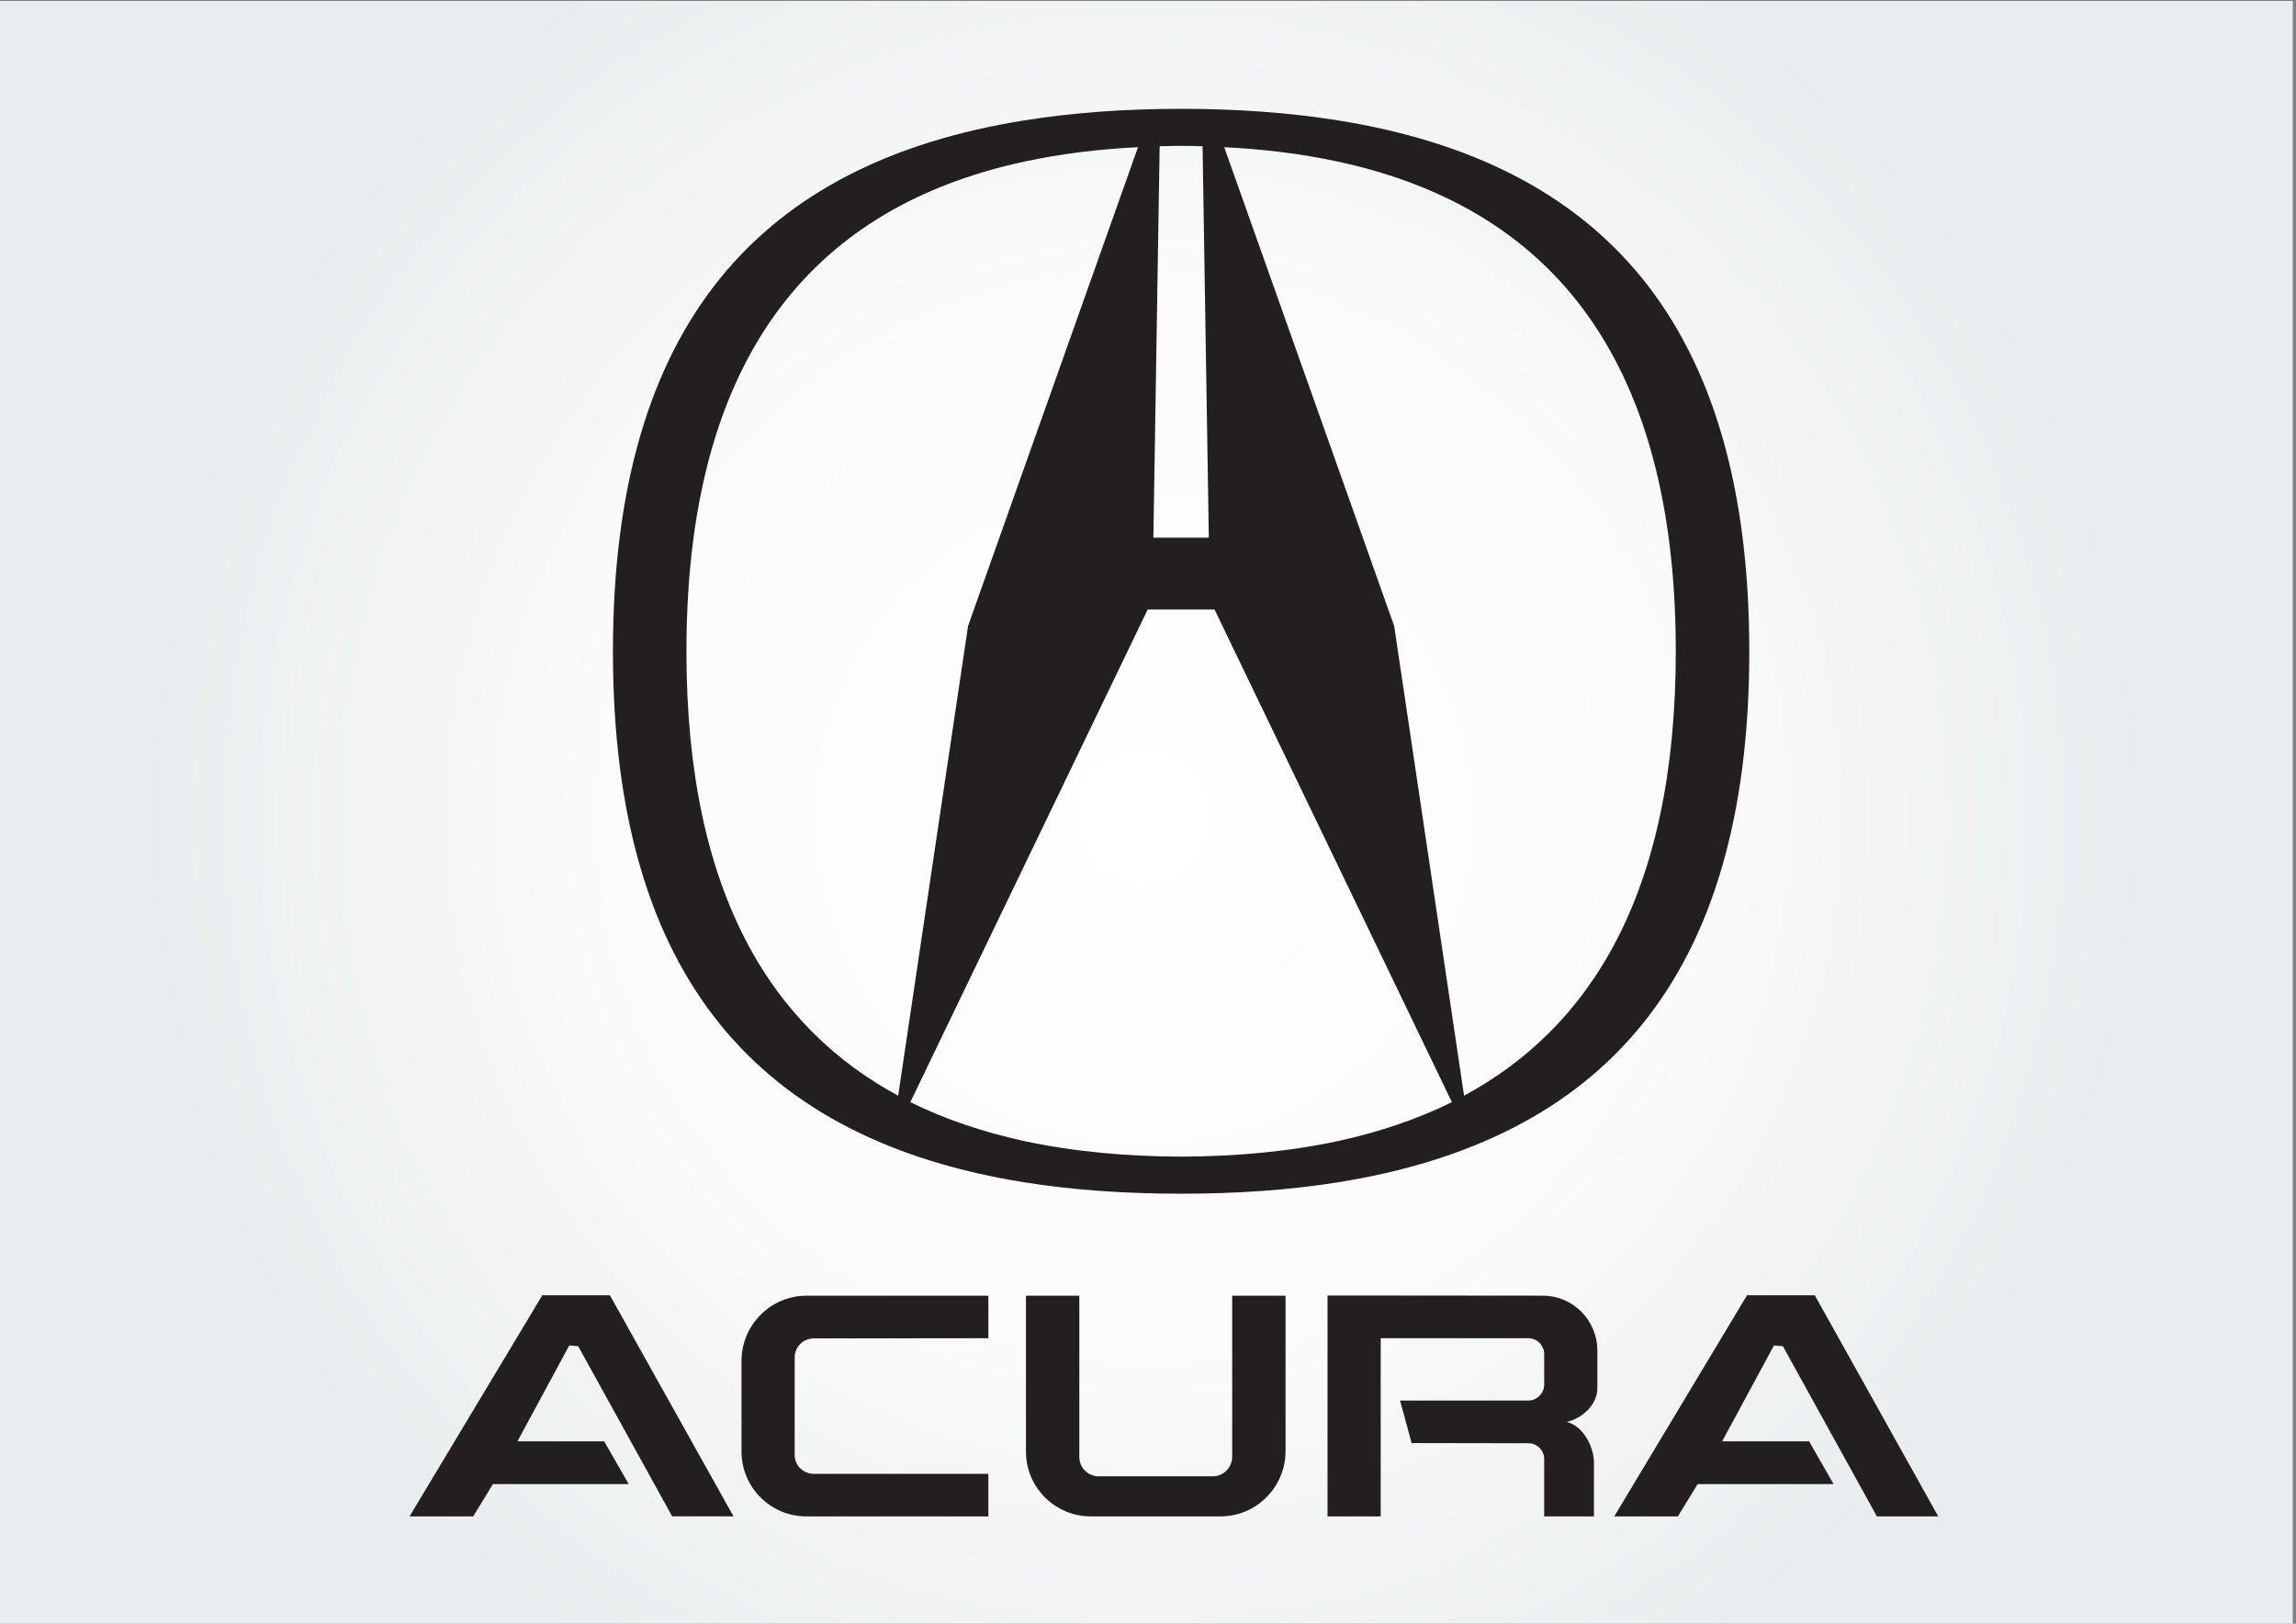 <?xml version="1.0" encoding="UTF-8" standalone="no"?>
<svg
   xmlns:dc="http://purl.org/dc/elements/1.1/"
   xmlns:cc="http://creativecommons.org/ns#"
   xmlns:rdf="http://www.w3.org/1999/02/22-rdf-syntax-ns#"
   xmlns:svg="http://www.w3.org/2000/svg"
   xmlns="http://www.w3.org/2000/svg"
   viewBox="0 0 1122.52 793.707"
   height="793.707"
   width="1122.52"
   xml:space="preserve"
   id="svg2"
   version="1.1"><rect x="0" y="0" width="1122.52" height="793.707" fill="#808080" stroke="none"/><defs
     id="defs6"><clipPath
       id="clipPath20"
       clipPathUnits="userSpaceOnUse"><path
         id="path18"
         d="M 0,0 H 8409 V 5951 H 0 Z" /></clipPath><radialGradient
       id="radialGradient28"
       spreadMethod="pad"
       gradientTransform="matrix(0,3702.33,-3702.33,0,4193.74,2957.18)"
       gradientUnits="userSpaceOnUse"
       r="1"
       cy="0"
       cx="0"
       fy="0"
       fx="0"><stop
         id="stop22"
         offset="0"
         style="stop-opacity:1;stop-color:#ffffff" /><stop
         id="stop24"
         offset="0.527"
         style="stop-opacity:1;stop-color:#fbfbfa" /><stop
         id="stop26"
         offset="1"
         style="stop-opacity:1;stop-color:#e9edef" /></radialGradient></defs><g
     transform="matrix(1.333,0,0,-1.333,0,793.707)"
     id="g10"><g
       transform="scale(0.1)"
       id="g12"><g
         id="g14"><g
           clip-path="url(#clipPath20)"
           id="g16"><path
             id="path30"
             style="fill:url(#radialGradient28);fill-opacity:1;fill-rule:nonzero;stroke:none"
             d="M 0,0 H 8409 V 5951 H 0 Z" /></g></g><path
         id="path32"
         style="fill:#231f20;fill-opacity:1;fill-rule:evenodd;stroke:none"
         d="M 1988.97,1204.33 1502.14,393.609 h 233.31 l 72.44,118.403 h 497.98 l -89.84,156.718 h -318.29 l 190.13,351.72 32.75,-2.79 344.75,-624.051 h 224.95 l -453.4,810.721 h -247.95" /><path
         id="path34"
         style="fill:#231f20;fill-opacity:1;fill-rule:evenodd;stroke:none"
         d="M 2719.58,963.34 V 631.82 c 0,-131.64 106.57,-238.898 238.89,-238.211 h 666.54 v 156.02 h -640.07 c -39.7,0 -70.35,31.351 -70.35,69.652 v 356.59 c 0,39.009 30.65,70.359 70.35,70.359 l 640.07,0.7 v 155.99 h -666.54 c -132.32,0 -238.89,-107.95 -238.89,-239.58" /><path
         id="path36"
         style="fill:#231f20;fill-opacity:1;fill-rule:evenodd;stroke:none"
         d="m 4519.28,610.93 c -0.69,-38.309 -31.33,-69.66 -70.33,-70.36 h -117.02 -303.66 c -39,0.7 -69.65,32.051 -69.65,70.36 v 591.99 h -195.7 v -571.1 c -0.7,-131.64 107.25,-238.898 238.89,-238.211 h 330.12 143.49 C 4607.04,392.922 4714.3,500.18 4715,631.82 v 571.1 H 4519.28 V 610.93" /><path
         id="path38"
         style="fill:#231f20;fill-opacity:1;fill-rule:evenodd;stroke:none"
         d="m 3756.65,1769.84 c -146.26,32.06 -286.95,78.03 -417.9,142.81 l 417.9,867.12 452.71,939.54 h 122.57 122.59 l 452.71,-939.54 417.89,-867.12 c -130.94,-64.78 -271.62,-110.75 -417.89,-142.81 -185.27,-39.68 -380.27,-56.39 -575.3,-57.08 -195.01,0.69 -390.02,17.4 -575.28,57.08 z M 2517.6,3565.39 c 0,1184.02 557.89,1649.27 1239.05,1796.23 135.11,29.24 275.8,45.97 417.19,52.93 L 3756.65,4239.59 3550.49,3658.71 3294.18,1936.32 c -454.1,245.17 -776.58,729.21 -776.58,1629.07 z m 1735.64,1852.64 c 26.46,0.7 52.23,1.4 78.69,1.4 25.78,0 52.24,-0.7 78.71,-1.4 l 22.98,-1435.45 h -101.69 -101.68 z m 653.99,-56.41 c 681.16,-146.96 1239.05,-612.21 1239.05,-1796.23 0,-899.86 -322.49,-1383.9 -776.59,-1629.07 l -256.3,1722.39 -206.16,580.88 -417.19,1174.96 c 141.39,-6.96 282.07,-23.69 417.19,-52.93 z m 0,-3742.9 c 963.94,153.94 1508.59,741.77 1508.59,1946.67 0,1205.61 -544.65,1793.43 -1508.59,1947.36 -177.61,28.55 -369.83,42.49 -575.3,42.49 -205.45,0 -397.68,-13.94 -575.28,-42.49 C 2793.41,5358.82 2248.06,4771 2248.06,3565.39 c 0,-1204.9 545.35,-1792.73 1508.59,-1946.67 177.6,-28.56 369.83,-41.79 575.28,-41.79 205.47,0 397.69,13.23 575.3,41.79" /><path
         id="path40"
         style="fill:#231f20;fill-opacity:1;fill-rule:evenodd;stroke:none"
         d="m 6539.09,1017.66 344.77,-624.051 h 224.95 L 6656.09,1204.33 H 6407.46 L 5920.61,393.609 h 233.32 l 72.44,118.403 h 498.69 L 6635.2,668.73 h -318.99 l 190.14,351.72 32.74,-2.79" /><path
         id="path42"
         style="fill:#231f20;fill-opacity:1;fill-rule:evenodd;stroke:none"
         d="m 5658.74,1202.92 -751.51,0.69 h -38.3 V 393.609 h 38.3 156.72 v 653.321 h 541.85 c 31.34,0 57.11,-25.78 57.81,-57.121 V 875.582 c -0.7,-31.344 -26.47,-57.102 -57.81,-57.102 h -470.82 l 42.48,-156.011 428.34,-0.707 c 31.34,0 57.11,-25.071 57.81,-57.114 V 393.609 h 182.48 v 199.2 c -0.7,59.203 -42.49,134.429 -100.29,146.98 57.8,13.211 112.13,63.352 112.81,122.57 v 140.681 c -0.68,110.05 -89.82,199.88 -199.87,199.88" /></g></g></svg>